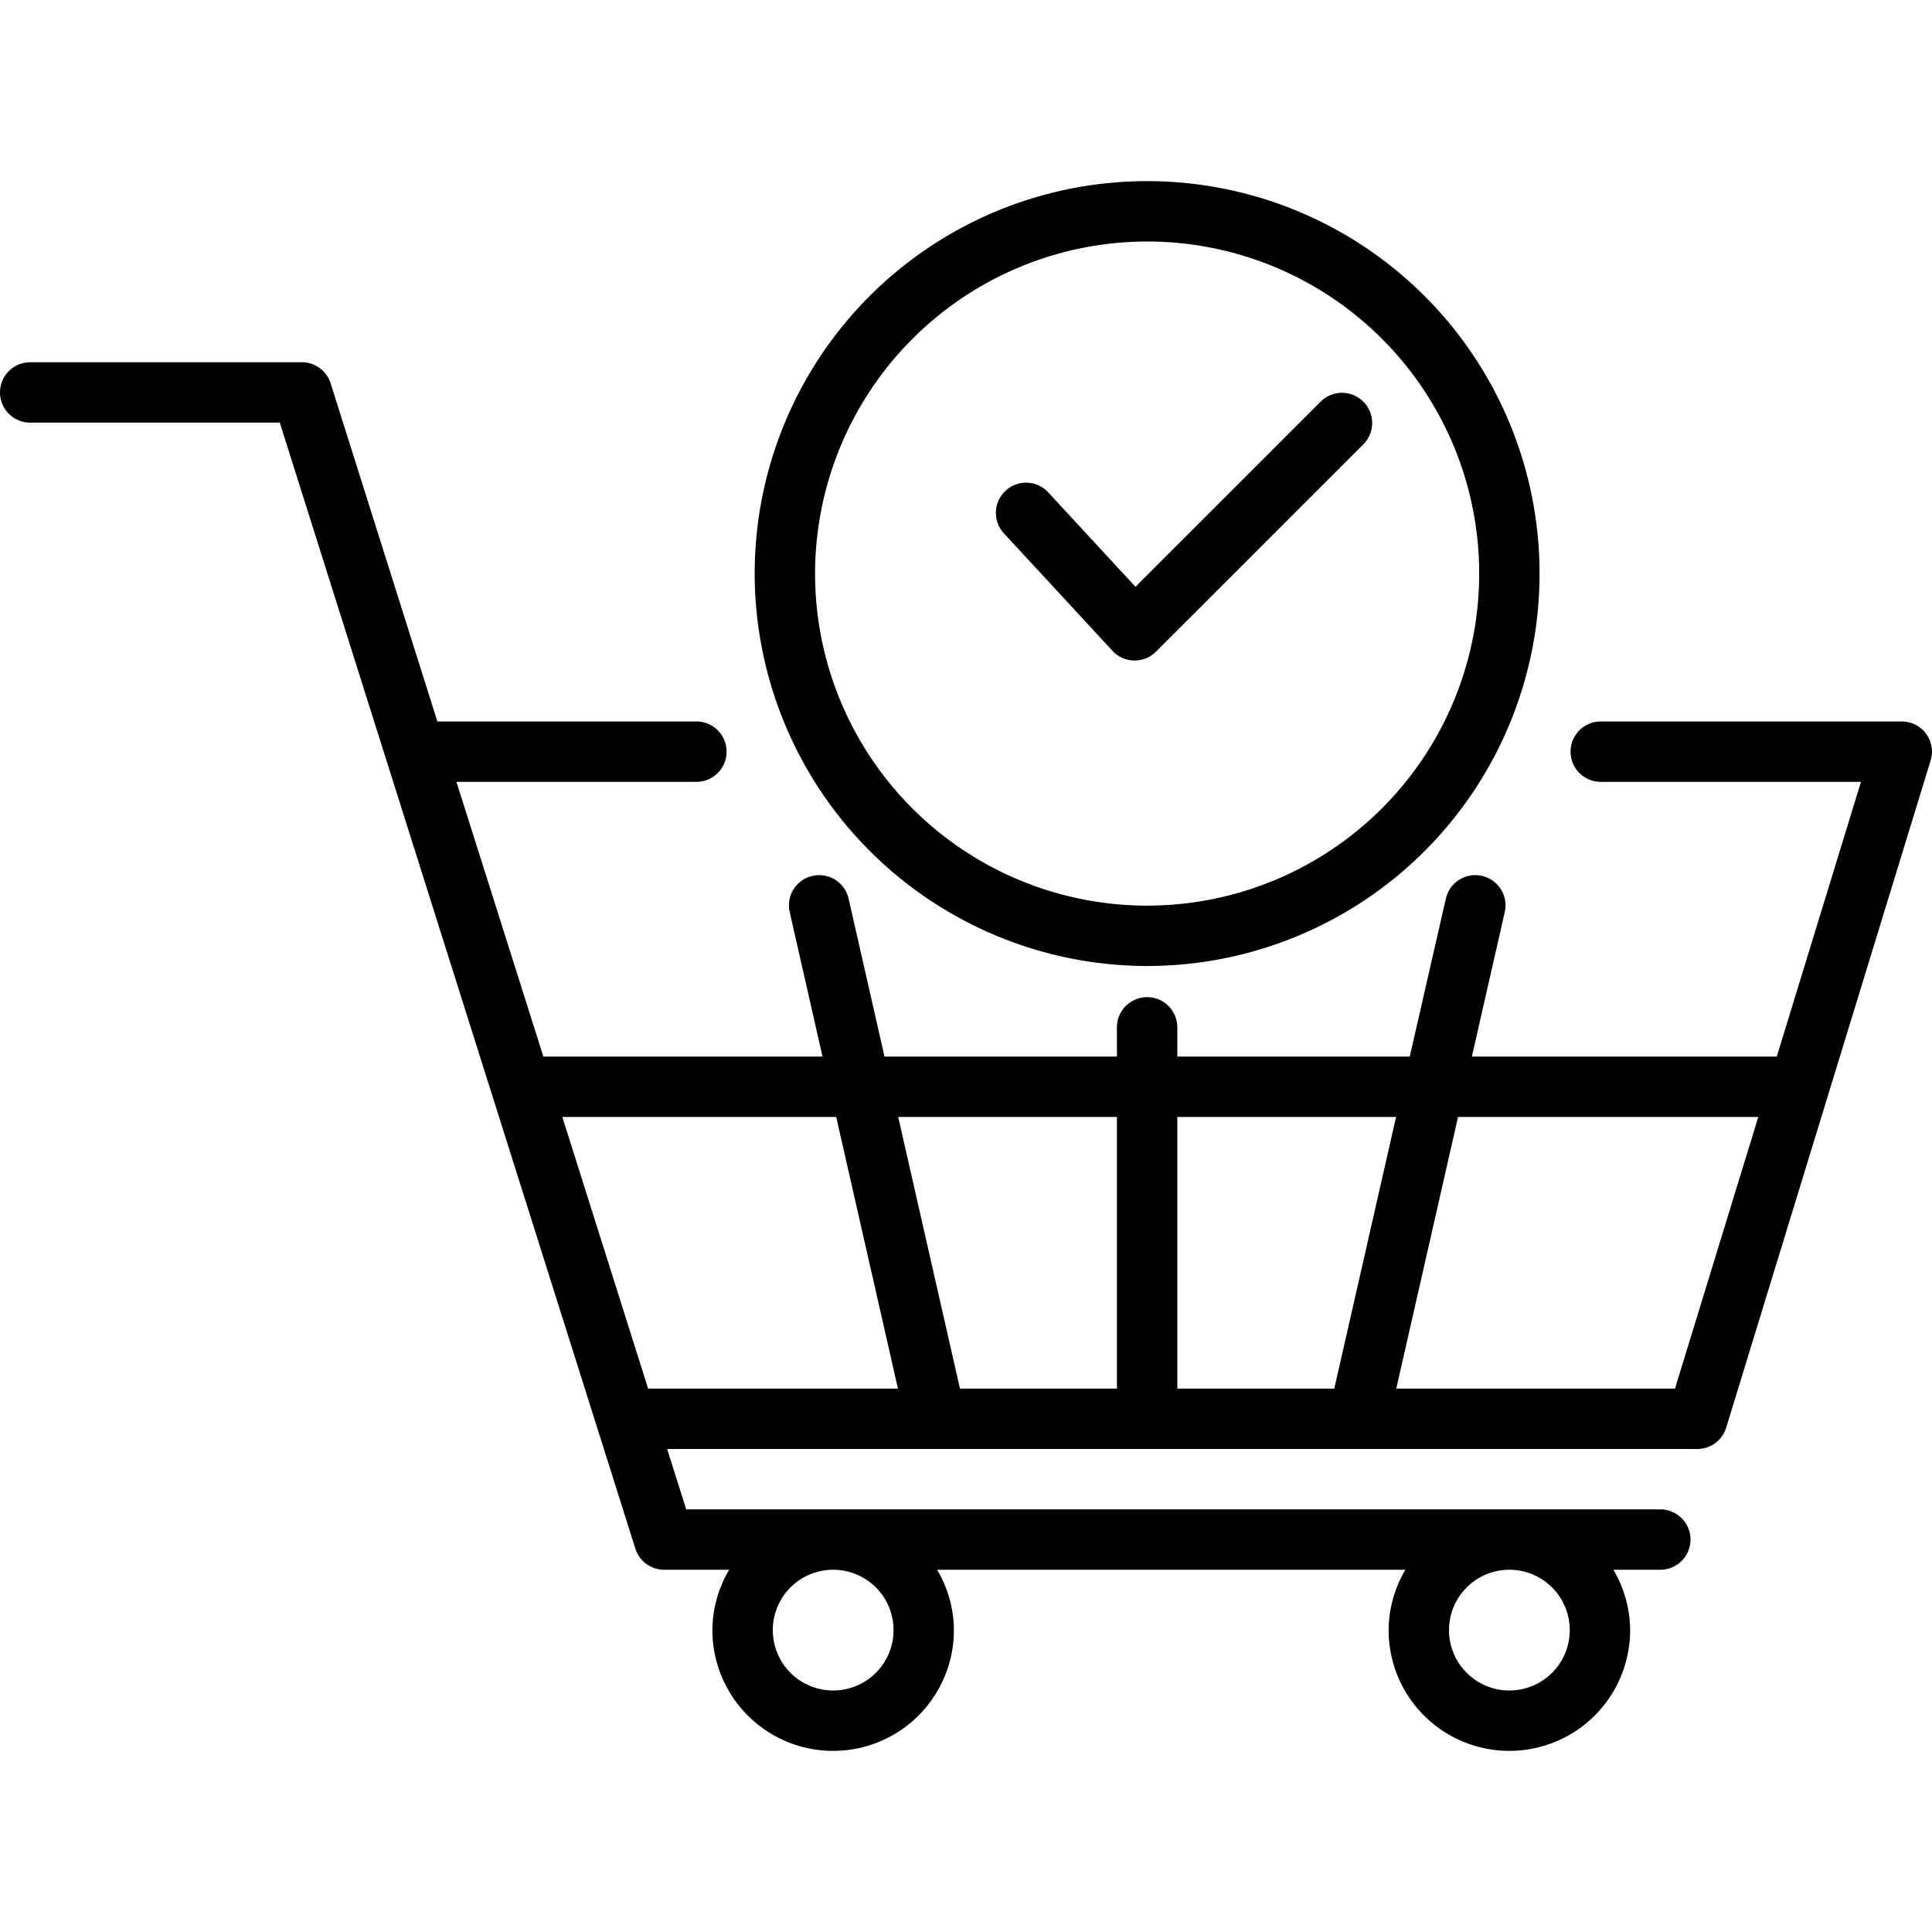 <!-- icon666.com - MILLIONS vector ICONS FREE --><svg xmlns="http://www.w3.org/2000/svg" id="outline" viewBox="0 0 64 64"><path d="M36.852,21.559a1,1,0,0,0,.714.321h.02a1,1,0,0,0,.707-.293l6.881-6.88a1,1,0,0,0-1.414-1.414l-6.146,6.145-2.88-3.117a1,1,0,1,0-1.468,1.358Z"></path><path d="M38,32A13,13,0,1,0,25,19,13.015,13.015,0,0,0,38,32ZM38,8A11,11,0,1,1,27,19,11.013,11.013,0,0,1,38,8Z"></path><path d="M63.8,24.3a1,1,0,0,0-.8-.4H53.027a1,1,0,0,0,0,2h8.62L58.858,35h-10.1l1.089-4.788a1,1,0,1,0-1.951-.443L46.7,35H39v-.968a1,1,0,0,0-2,0V35H29.3l-1.189-5.231a1,1,0,0,0-1.951.443L27.247,35H18L15.12,25.9h7.949a1,1,0,1,0,0-2h-8.58L10.953,12.7A1,1,0,0,0,10,12H1a1,1,0,0,0,0,2H9.268L21.047,51.3A1,1,0,0,0,22,52h2.155a3.949,3.949,0,0,0-.556,2,4,4,0,0,0,8,0,3.95,3.95,0,0,0-.557-2H46.556A3.959,3.959,0,0,0,46,54a4,4,0,0,0,8,0,3.959,3.959,0,0,0-.556-2H55a1,1,0,0,0,0-2H22.732L22.1,48H56.226a1,1,0,0,0,.956-.707l6.774-22.107A1,1,0,0,0,63.8,24.3ZM29.6,54a2,2,0,1,1-2-2A2,2,0,0,1,29.6,54ZM52,54a2,2,0,1,1-2-2A2,2,0,0,1,52,54ZM46.247,37,44.2,46H39V37ZM37,37v9H31.8l-2.046-9ZM18.627,37H27.7l2.046,9H21.47Zm36.859,9H46.253L48.3,37h9.946Z"></path></svg>